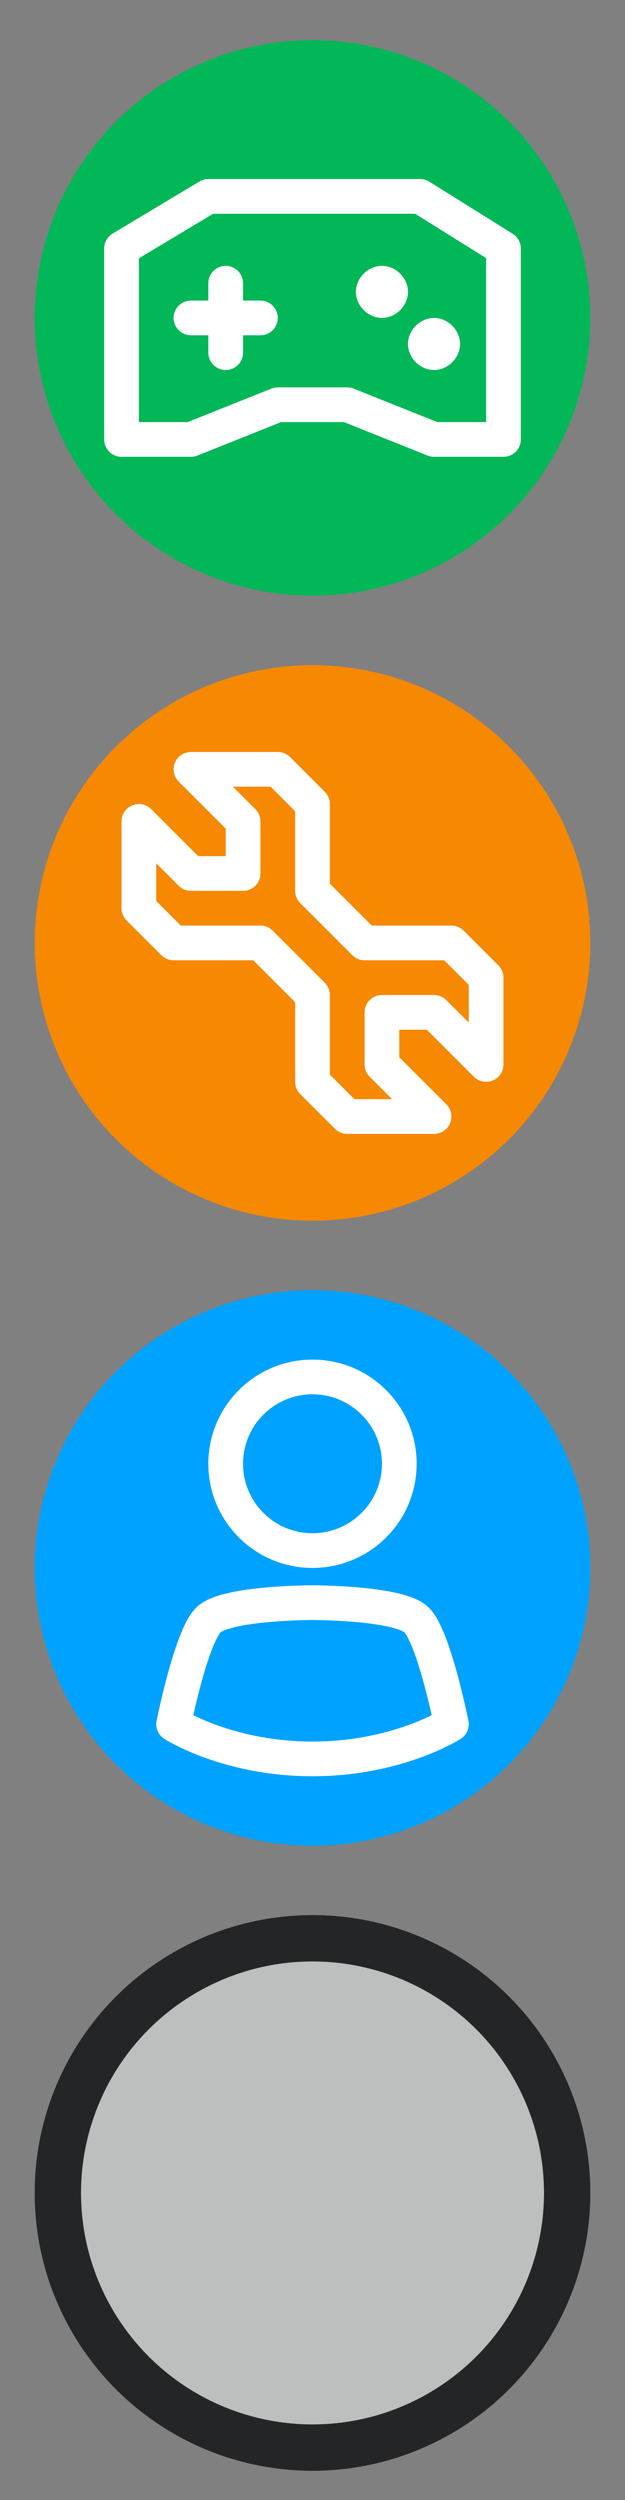 <?xml version="1.0" encoding="UTF-8" standalone="no"?>
<!-- Generator: Adobe Illustrator 18.0.0, SVG Export Plug-In . SVG Version: 6.00 Build 0)  -->

<svg
   version="1.1"
   x="0px"
   y="0px"
   width="36"
   height="144"
   viewBox="0 0 36 144"
   enable-background="new 0 0 36 108"
   xml:space="preserve"
   id="svg675"
   sodipodi:docname="friendsstatus_light.svg"
   inkscape:version="1.2.2 (732a01da63, 2022-12-09)"
   xmlns:inkscape="http://www.inkscape.org/namespaces/inkscape"
   xmlns:sodipodi="http://sodipodi.sourceforge.net/DTD/sodipodi-0.dtd"
   xmlns="http://www.w3.org/2000/svg"
   xmlns:svg="http://www.w3.org/2000/svg"><rect x="0" y="0" width="36" height="144" fill="#808080" stroke="none"/><defs
   id="defs679" /><sodipodi:namedview
   id="namedview677"
   pagecolor="#ffffff"
   bordercolor="#000000"
   borderopacity="0.25"
   inkscape:showpageshadow="2"
   inkscape:pageopacity="0.0"
   inkscape:pagecheckerboard="0"
   inkscape:deskcolor="#d1d1d1"
   showgrid="false"
   inkscape:zoom="3.9027777"
   inkscape:cx="-23.316726"
   inkscape:cy="97.494664"
   inkscape:window-width="1920"
   inkscape:window-height="1001"
   inkscape:window-x="1237"
   inkscape:window-y="1991"
   inkscape:window-maximized="1"
   inkscape:current-layer="Available-7" />
<g
   id="label">
</g>
<g
   id="BC">
</g>
<g
   id="brand">
</g>
<g
   id="generic">
</g>
<g
   id="negative">
</g>
<g
   id="creation">
</g>
<g
   id="games">
</g>
<g
   id="Social_and_Interaction">
</g>
<g
   id="Navigation">
</g>
<g
   id="Friends_Status"
   inkscape:label="Friends_Status"
   transform="translate(0,0.313)">
	<g
   id="Available">
		<circle
   fill="#00a2ff"
   cx="18"
   cy="90"
   r="16"
   id="circle641" />
		<g
   id="g647">
			
				<circle
   fill="none"
   stroke="#ffffff"
   stroke-width="2"
   stroke-linecap="round"
   stroke-linejoin="round"
   stroke-miterlimit="10"
   cx="18"
   cy="84"
   r="5"
   id="circle643" />
			<path
   fill="none"
   stroke="#ffffff"
   stroke-width="2"
   stroke-linecap="round"
   stroke-linejoin="round"
   stroke-miterlimit="10"
   d="m 18,92 c 0,0 5,0 6,1 1,1 2,6 2,6 0,0 -3.1,2 -8,2 -4.9,0 -8,-2 -8,-2 0,0 1,-5 2,-6 1,-1 6,-1 6,-1 z"
   id="path645" />
		</g>
	</g>
	<g
   id="InStudio">
		<circle
   fill="#f68802"
   cx="18"
   cy="54"
   r="16"
   id="circle650" />
		
			<polygon
   fill="none"
   stroke="#ffffff"
   stroke-width="2"
   stroke-linecap="round"
   stroke-linejoin="round"
   stroke-miterlimit="10"
   points="8,47 8,52 10,54 15,54 18,57 18,62 20,64 25,64 22,61 22,58 25,58 28,61 28,56 26,54 21,54 18,51 18,46 16,44 11,44 14,47 14,50 11,50 "
   id="polygon652" />
	</g>
	<g
   id="InGame">
		<circle
   fill="#02b757"
   cx="18"
   cy="18"
   r="16"
   id="circle655" />
		<g
   id="g671">
			
				<polygon
   fill="none"
   stroke="#ffffff"
   stroke-width="2"
   stroke-linecap="round"
   stroke-linejoin="round"
   stroke-miterlimit="10"
   points="16,23 20,23 25,25 29,25 29,14 24.2,11 12,11 7,14 7,25 11,25 "
   id="polygon657" />
			
				<line
   fill="none"
   stroke="#ffffff"
   stroke-width="2"
   stroke-linecap="round"
   stroke-linejoin="round"
   stroke-miterlimit="10"
   x1="11"
   y1="18"
   x2="15"
   y2="18"
   id="line659" />
			
				<line
   fill="none"
   stroke="#ffffff"
   stroke-width="2"
   stroke-linecap="round"
   stroke-linejoin="round"
   stroke-miterlimit="10"
   x1="13"
   y1="16"
   x2="13"
   y2="20"
   id="line661" />
			<g
   id="g665">
				<path
   fill="#ffffff"
   d="m 22,15 c -0.8,0 -1.5,0.7 -1.5,1.5 0,0.8 0.7,1.5 1.5,1.5 0.8,0 1.5,-0.7 1.5,-1.5 C 23.5,15.7 22.8,15 22,15 Z"
   id="path663" />
			</g>
			<g
   id="g669">
				<path
   fill="#ffffff"
   d="m 25,18 c -0.8,0 -1.5,0.7 -1.5,1.5 0,0.8 0.7,1.5 1.5,1.5 0.8,0 1.5,-0.7 1.5,-1.5 C 26.5,18.7 25.8,18 25,18 Z"
   id="path667" />
			</g>
		</g>
	</g>
<g
   id="Available-7"
   transform="translate(0,36)"
   inkscape:label="Invisible">
		
		
	<g
   id="Available-7-6"
   inkscape:label="Invisible">
		<circle
   fill="#00a2ff"
   cx="18"
   cy="90"
   r="16"
   id="circle641-6"
   style="fill:#000000;fill-opacity:1" />
		<g
   id="g647-3">
			
				<circle
   fill="none"
   stroke="#ffffff"
   stroke-width="2"
   stroke-linecap="round"
   stroke-linejoin="round"
   stroke-miterlimit="10"
   cx="18"
   cy="84"
   r="5"
   id="circle643-6" />
			<path
   fill="none"
   stroke="#ffffff"
   stroke-width="2"
   stroke-linecap="round"
   stroke-linejoin="round"
   stroke-miterlimit="10"
   d="m 18,92 c 0,0 5,0 6,1 1,1 2,6 2,6 0,0 -3.1,2 -8,2 -4.9,0 -8,-2 -8,-2 0,0 1,-5 2,-6 1,-1 6,-1 6,-1 z"
   id="path645-2" />
		</g>
	<circle
   cx="18"
   cy="90"
   fill="#bdbebe"
   stroke="#232527"
   stroke-width="2.667"
   id="circle150"
   r="14.667" /></g></g></g>
</svg>
